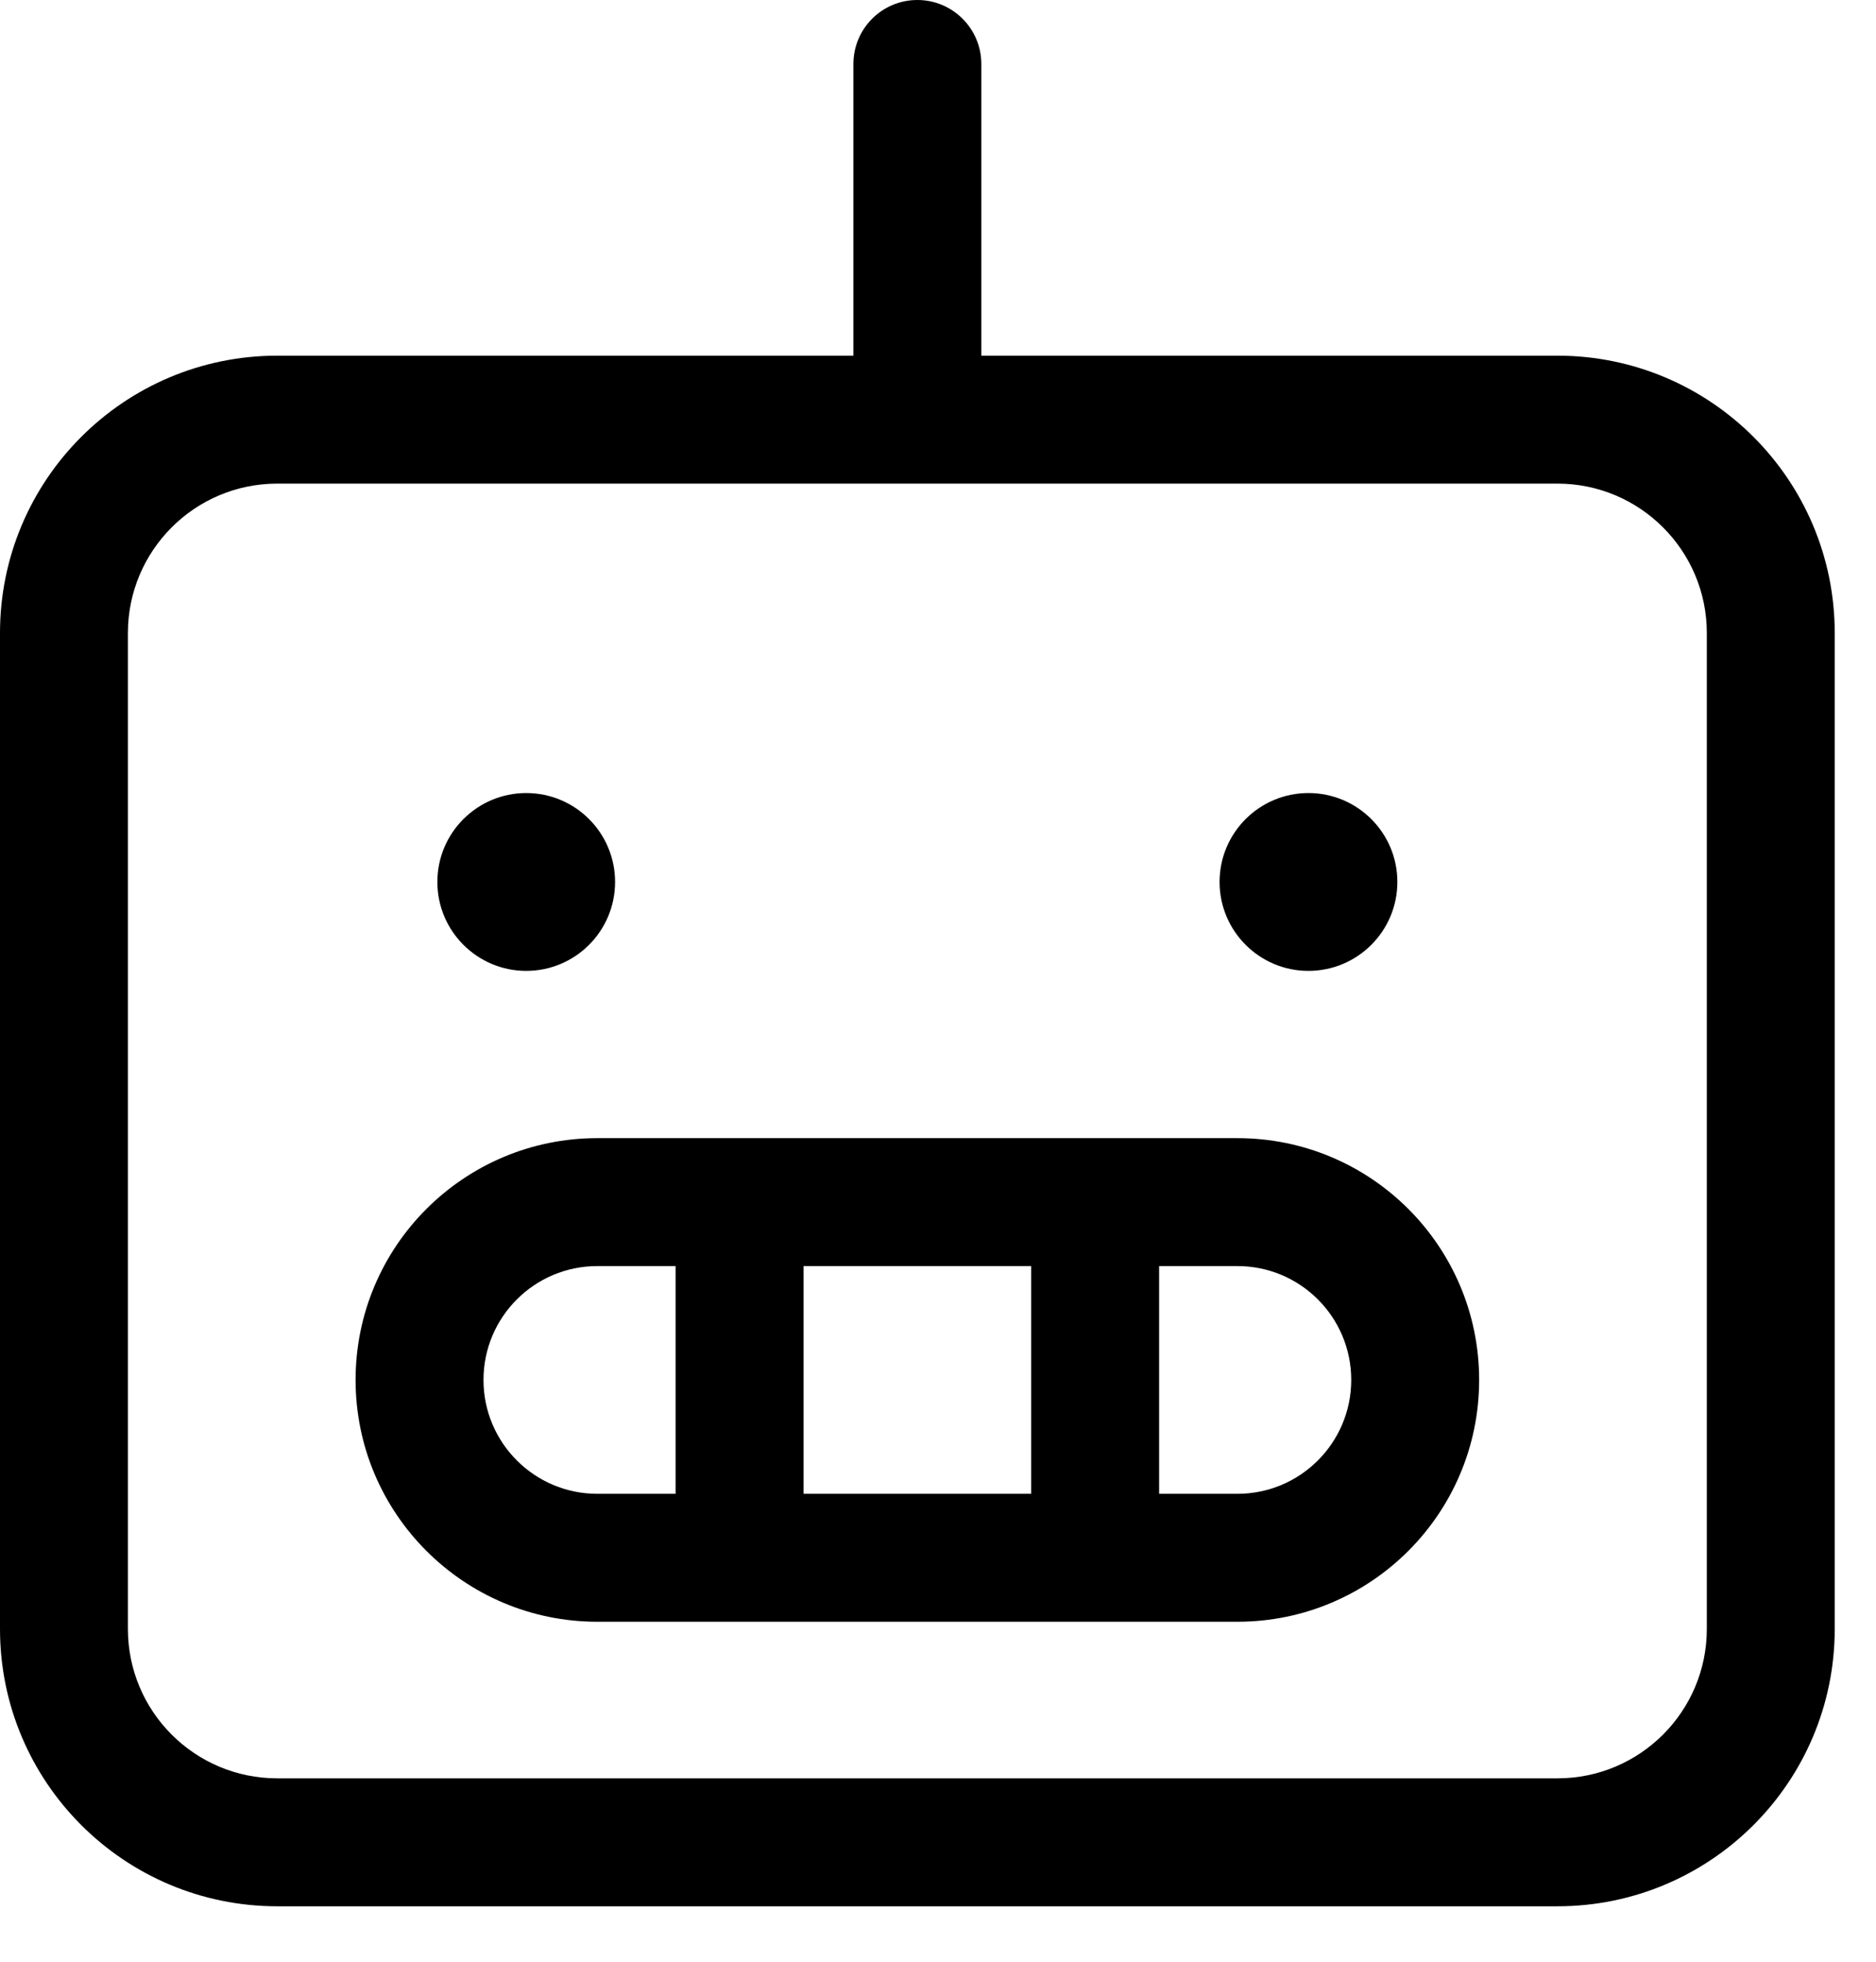 <svg width="22" height="23" viewBox="0 0 22 23" fill="none" xmlns="http://www.w3.org/2000/svg">
<path fill-rule="evenodd" clip-rule="evenodd" d="M11.508 0.75C11.508 0.336 11.172 0 10.758 0C10.343 0 10.008 0.336 10.008 0.75V4.17H3.252C1.456 4.17 0 5.626 0 7.422V19.098C0 20.894 1.456 22.35 3.252 22.35H18.264C20.06 22.35 21.516 20.894 21.516 19.098V7.422C21.516 5.626 20.06 4.17 18.264 4.17H11.508V0.75ZM3.252 5.67C2.284 5.67 1.5 6.455 1.5 7.422V19.098C1.5 20.066 2.284 20.85 3.252 20.85H18.264C19.231 20.85 20.016 20.066 20.016 19.098V7.422C20.016 6.455 19.231 5.67 18.264 5.67H3.252ZM7.005 14.844C6.268 14.844 5.67 15.441 5.67 16.179C5.67 16.916 6.268 17.514 7.005 17.514H7.923V14.844H7.005ZM12.093 17.514H9.423V14.844H12.093V17.514ZM7.005 13.344H8.673H12.843H14.511C16.077 13.344 17.346 14.613 17.346 16.179C17.346 17.744 16.077 19.014 14.511 19.014H7.005C5.44 19.014 4.17 17.744 4.17 16.179C4.17 14.613 5.44 13.344 7.005 13.344ZM13.593 17.514H14.511C15.248 17.514 15.846 16.916 15.846 16.179C15.846 15.441 15.248 14.844 14.511 14.844H13.593V17.514ZM6.171 11.383C6.747 11.383 7.213 10.916 7.213 10.34C7.213 9.765 6.747 9.298 6.171 9.298C5.596 9.298 5.129 9.765 5.129 10.34C5.129 10.916 5.596 11.383 6.171 11.383ZM16.387 10.34C16.387 10.916 15.92 11.383 15.344 11.383C14.769 11.383 14.302 10.916 14.302 10.34C14.302 9.765 14.769 9.298 15.344 9.298C15.92 9.298 16.387 9.765 16.387 10.34Z" fill="black"/>
</svg>
